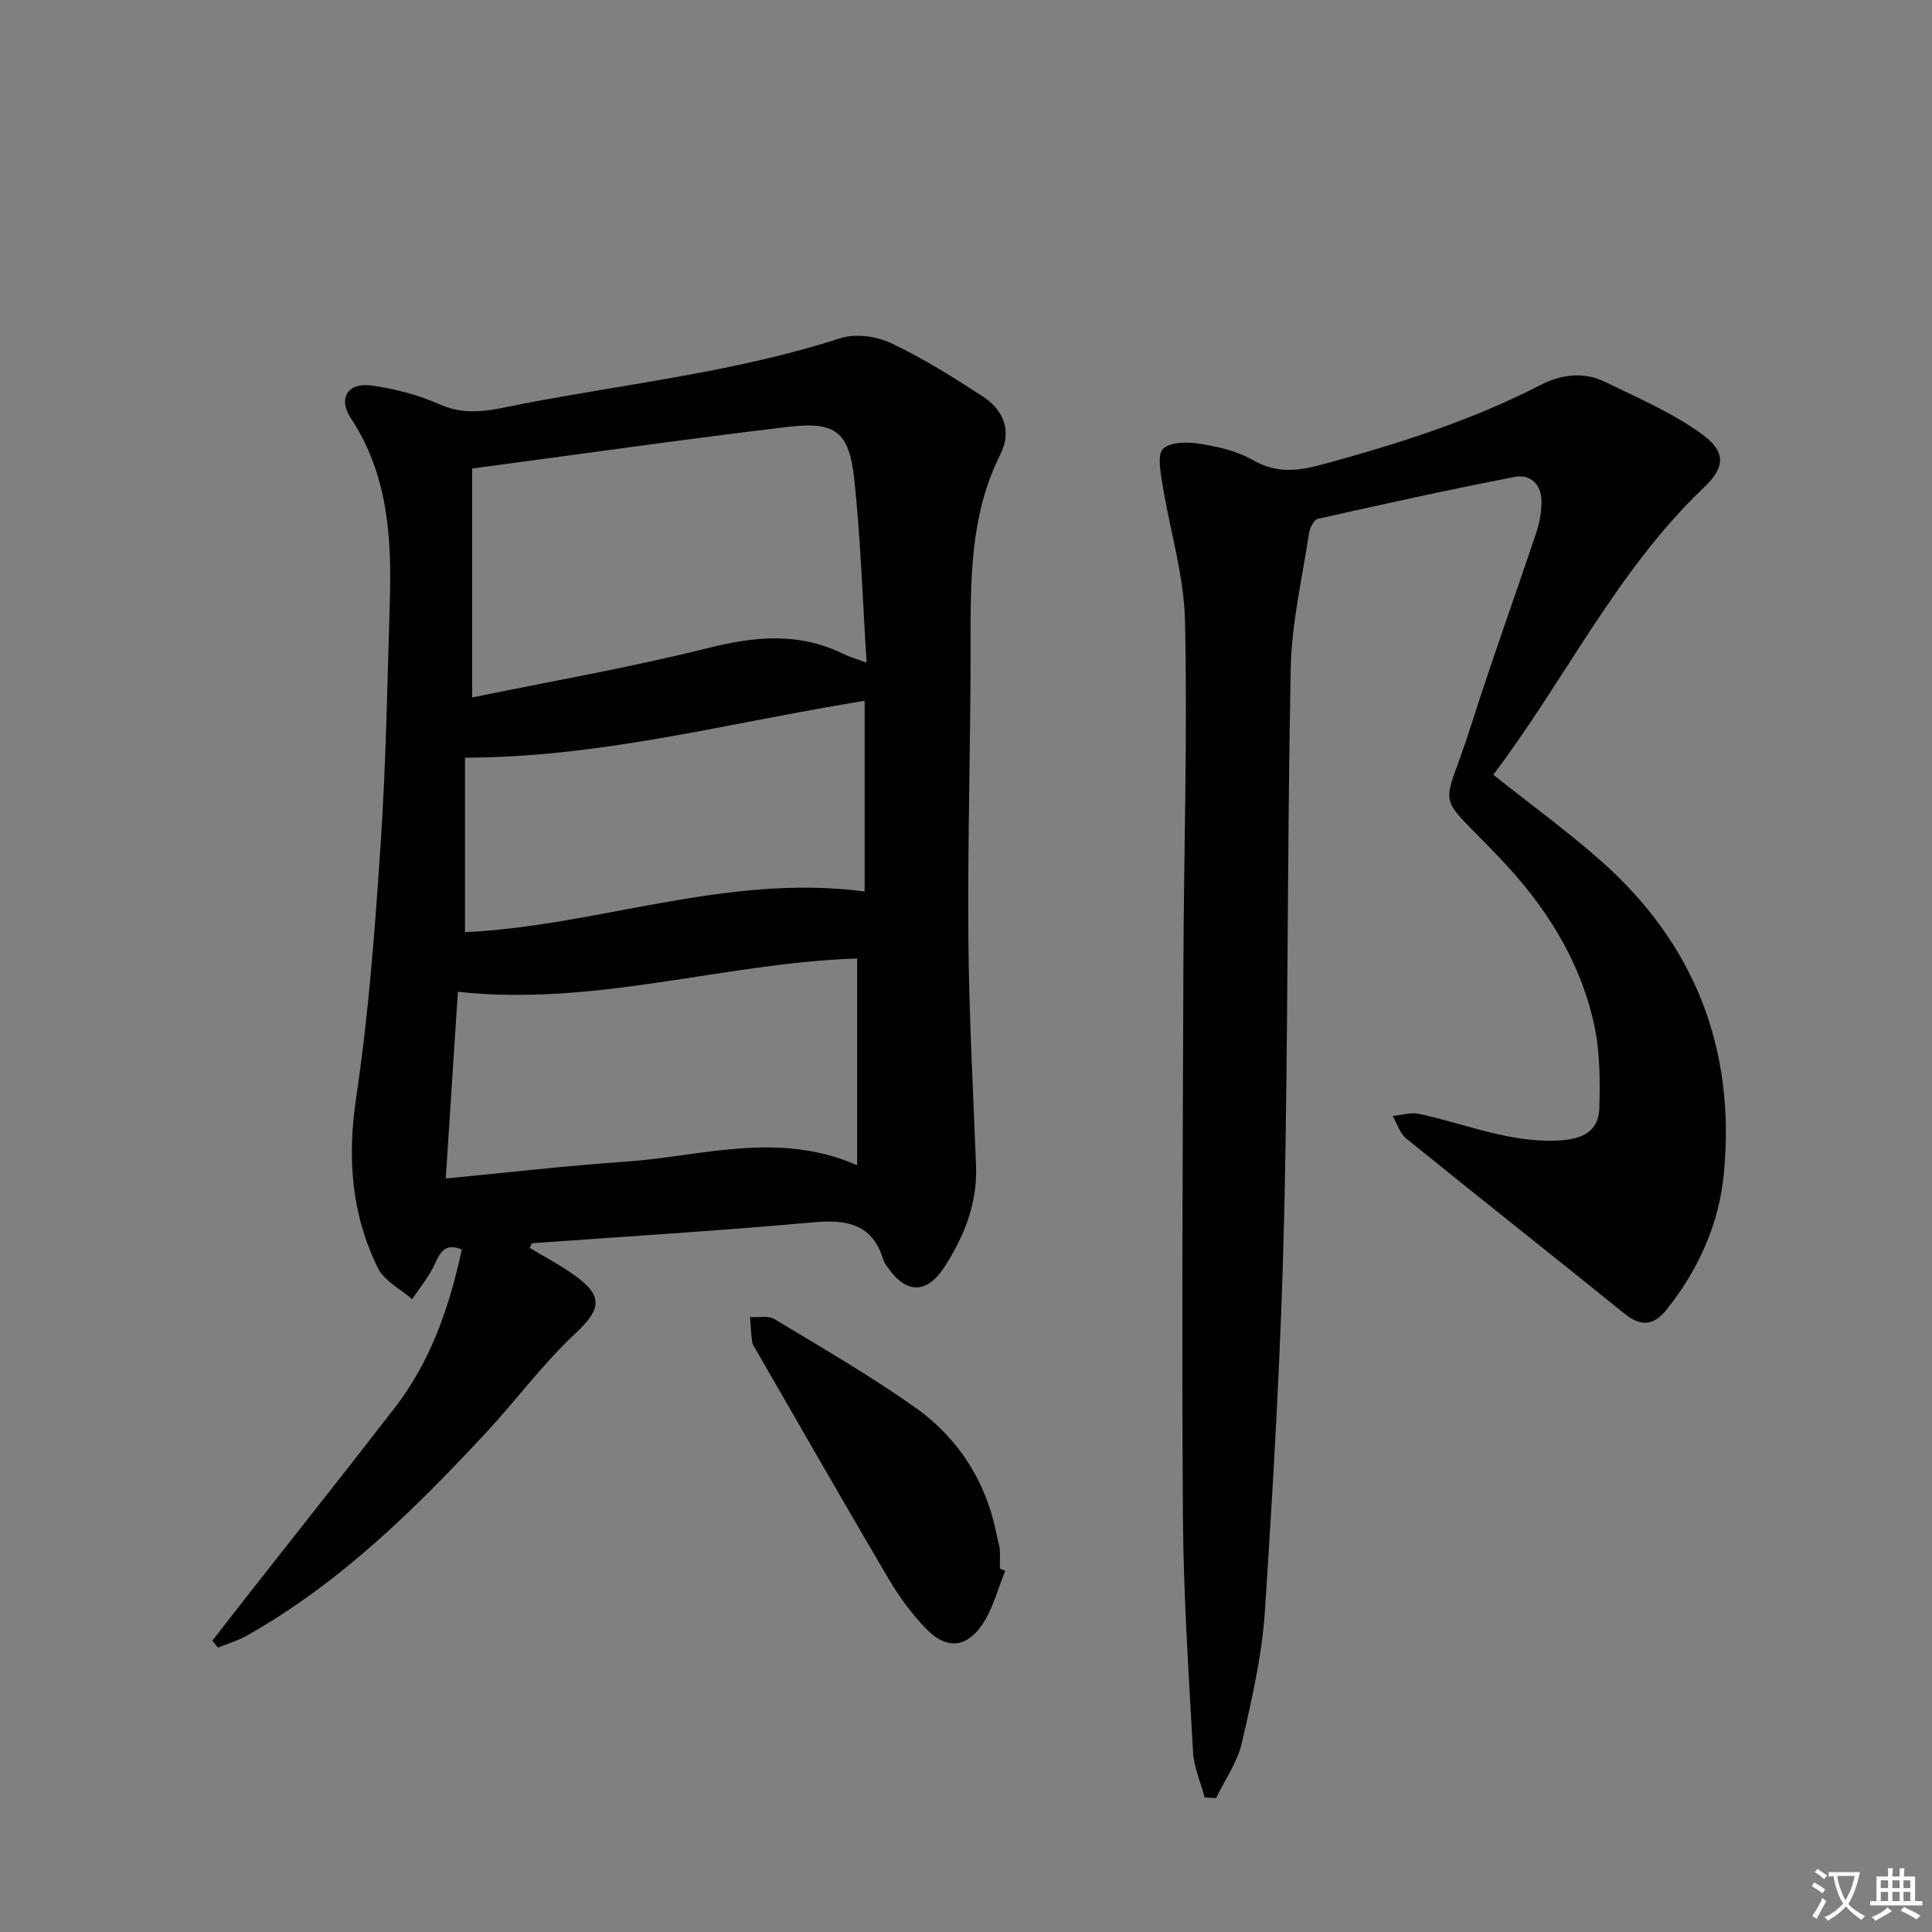 <svg enable-background="new 0 0 400 400" viewBox="0 0 400 400" xmlns="http://www.w3.org/2000/svg"><rect x="0" y="0" width="400" height="400" fill="#808080" stroke="none"/><path d="m377.9 391.2c-.2.3-.4.5-.6.8-.7-.6-1.4-1-2.2-1.5.2-.3.4-.5.5-.8.6.4 1.4.8 2.3 1.5zm-1.8 6.1c-.2-.2-.5-.4-.9-.6.4-.6.8-1.2 1.2-1.9s.7-1.3.9-1.9c.3.3.5.5.8.7-.7 1.3-1.4 2.6-2 3.7zm2.2-9c-.3.3-.5.5-.6.8-.6-.6-1.3-1.1-2-1.5.3-.3.5-.5.6-.7.6.5 1.3.9 2 1.4zm.3.2v-.9h2 4.5c-.3 1.3-.6 2.5-1 3.6s-.9 2.1-1.4 3c.4.5 1 1 1.6 1.4s1.2.8 1.9 1.1c-.3.2-.5.4-.8.8-.4-.3-1-.7-1.6-1.2s-1.2-1.1-1.6-1.6c-.5.6-1.1 1.1-1.7 1.6s-1.4.9-2.1 1.4c-.1-.3-.3-.5-.7-.8.6-.2 1.2-.5 1.9-1s1.4-1.1 2-1.8c-.5-.8-.9-1.6-1.2-2.5s-.6-2-.8-3.2c-.4.1-.7.1-1 .1zm2.5 2.7c.3 1 .7 1.7 1 2.2.3-.5.6-1.1 1-2s.6-1.9.9-3h-3.2-.4c.1.9.3 1.8.7 2.8z" fill="#fbfafc"/><path d="m396.5 388.5v1.5 3.6h1.5v.9c-.4 0-1 0-1.7 0h-7.9c-.5 0-.9 0-1.2 0v-.9h1.3v-3.5c0-.7 0-1.2 0-1.6h2.4c0-.8 0-1.4 0-1.7h1c0 .3-.1.8-.1 1.7h1.5c0-.8 0-1.4 0-1.7h1c0 .3-.1.9-.1 1.7zm-8.2 9.2c-.2-.3-.5-.5-.8-.8.8-.3 1.4-.6 1.9-.9s1-.7 1.4-1.1c.3.3.6.5.9.8-1.6 1-2.8 1.6-3.4 2zm2.6-6.8v-1.6h-1.5v1.6zm0 2.7v-1.9h-1.5v1.9zm2.4-2.7v-1.6h-1.5v1.6zm0 2.7v-1.9h-1.5v1.9zm.2 2 .7-.8c.4.2.9.5 1.6.8s1.3.7 1.8 1c-.3.3-.5.5-.8.8-.4-.3-1.5-1-3.3-1.8zm2-4.7v-1.6h-1.4v1.6zm0 2.7v-1.9h-1.4v1.9z" fill="#fbfafc"/><g fill="#010103"><path d="m109.65 258.34c3.05 1.85 6.24 3.52 9.14 5.58 6.28 4.46 5.69 7.16.2 12.29-6.63 6.21-12.09 13.65-18.3 20.34-14.87 16-30.38 31.29-49.65 42.12-1.85 1.04-3.93 1.64-5.91 2.45-.39-.48-.78-.96-1.17-1.44 2.77-3.55 5.53-7.1 8.31-10.65 9.85-12.55 19.78-25.03 29.52-37.65 7.44-9.64 11.28-20.87 13.82-32.69-3.3-1.37-4.41.37-5.59 3.01-1.16 2.61-3.09 4.87-4.69 7.29-2.42-2.13-5.78-3.8-7.1-6.47-5.48-11.15-6.36-22.79-4.49-35.27 2.62-17.54 3.92-35.3 5.1-53.01 1.09-16.42 1.35-32.9 1.86-49.35.42-13.42-.31-26.58-8.09-38.36-2.66-4.02-.61-7.38 4.25-6.72 4.88.66 9.83 1.97 14.32 3.97 5.9 2.62 11.49.89 17.06-.18 21.98-4.21 44.32-6.65 65.76-13.58 3.1-1 7.42-.42 10.44 1 6.58 3.11 12.82 7.02 18.95 11 4.35 2.83 6.2 7.11 3.7 12.11-6.45 12.87-6.13 26.66-6.14 40.5-.01 19.81-.62 39.62-.46 59.42.13 15.79.98 31.58 1.59 47.36.29 7.65-2.38 14.38-6.36 20.64-3.79 5.97-8.13 5.95-12.05.17-.28-.41-.61-.83-.75-1.3-2.25-7.52-7.55-8.49-14.59-7.85-19.36 1.76-38.78 2.93-58.18 4.33-.16.31-.33.62-.5.94zm-11.89-161.34v47.4c16.35-3.36 32.7-6.19 48.74-10.21 9.74-2.45 18.88-3.34 28.08 1.19 1.25.62 2.62.99 4.84 1.81-.85-13.28-1.23-25.74-2.57-38.1-1.05-9.66-3.88-11.87-13.53-10.73-21.57 2.56-43.08 5.65-65.56 8.64zm79.7 101.44c-27.54.91-54.27 10-82.66 6.9-.83 12.68-1.65 25.35-2.51 38.65 12.65-1.21 24.81-2.63 37-3.46 15.86-1.08 31.75-6.5 48.17.72 0-14.7 0-28.59 0-42.81zm1.55-53.35c-1.28.22-2.4.4-3.51.59-26.06 4.36-51.79 11.14-79.23 11.19v36.12c27.32-1.23 54.02-12.2 82.74-8.42 0-13.04 0-25.96 0-39.48z"/><path d="m309.17 160.4c7.88 6.27 15.41 11.74 22.35 17.89 19.41 17.18 27.84 38.97 25.39 64.67-.99 10.4-5.22 19.84-11.81 28.12-2.75 3.45-5.37 3.65-8.84.84-14.99-12.13-30.13-24.06-45.11-36.2-1.33-1.08-1.9-3.09-2.82-4.67 1.81-.17 3.72-.8 5.43-.44 9.69 2.05 18.93 6.13 29.22 5.5 4.8-.3 8.02-1.96 8.15-6.73.16-5.74.14-11.67-1.08-17.23-2.91-13.3-9.94-24.38-19.33-34.29-14.04-14.84-12.12-8.85-6.14-27.69 4.27-13.44 9.08-26.71 13.55-40.09.67-2.01 1.03-4.23 1.02-6.34-.02-3.43-2.31-5.62-5.47-5.01-13.67 2.64-27.26 5.64-40.85 8.69-.8.18-1.64 1.89-1.81 2.98-1.41 9.32-3.61 18.65-3.79 28.02-.76 37.96-.49 75.94-1.37 113.9-.63 27.08-2.21 54.15-3.97 81.18-.6 9.21-2.71 18.38-4.8 27.42-.92 3.98-3.5 7.59-5.32 11.36-.79-.05-1.57-.1-2.36-.14-.83-3.13-2.22-6.23-2.4-9.4-.91-16.27-1.99-32.55-2.1-48.83-.25-37.99-.04-75.98.1-113.97.09-23.8.86-47.62.33-71.41-.21-9.47-3.17-18.86-4.68-28.32-.4-2.47-1.08-6.19.17-7.31 1.62-1.45 5.15-1.42 7.69-1.01 3.72.6 7.64 1.5 10.85 3.35 4.96 2.86 9.41 2.29 14.64.86 15.42-4.21 30.57-9 44.82-16.33 4.4-2.26 8.98-2.88 13.44-.72 6.81 3.31 13.89 6.36 19.98 10.75 5.16 3.72 5 6.88.5 11.16-18.11 17.25-28.74 39.87-43.58 59.44z"/><path d="m208.14 325.21c-1.61 3.85-2.61 8.14-4.99 11.45-3.34 4.64-7.38 4.72-11.37.6-2.97-3.06-5.58-6.61-7.75-10.29-9.27-15.72-18.32-31.56-27.44-47.37-.33-.57-.78-1.16-.87-1.78-.23-1.7-.3-3.42-.43-5.13 1.7.11 3.75-.37 5.04.41 9.77 5.89 19.68 11.62 28.99 18.19 9.27 6.53 15.06 15.76 17.15 27.08.15.81.47 1.6.52 2.41.09 1.32.02 2.66.02 3.99.38.14.75.29 1.13.44z"/></g></svg>